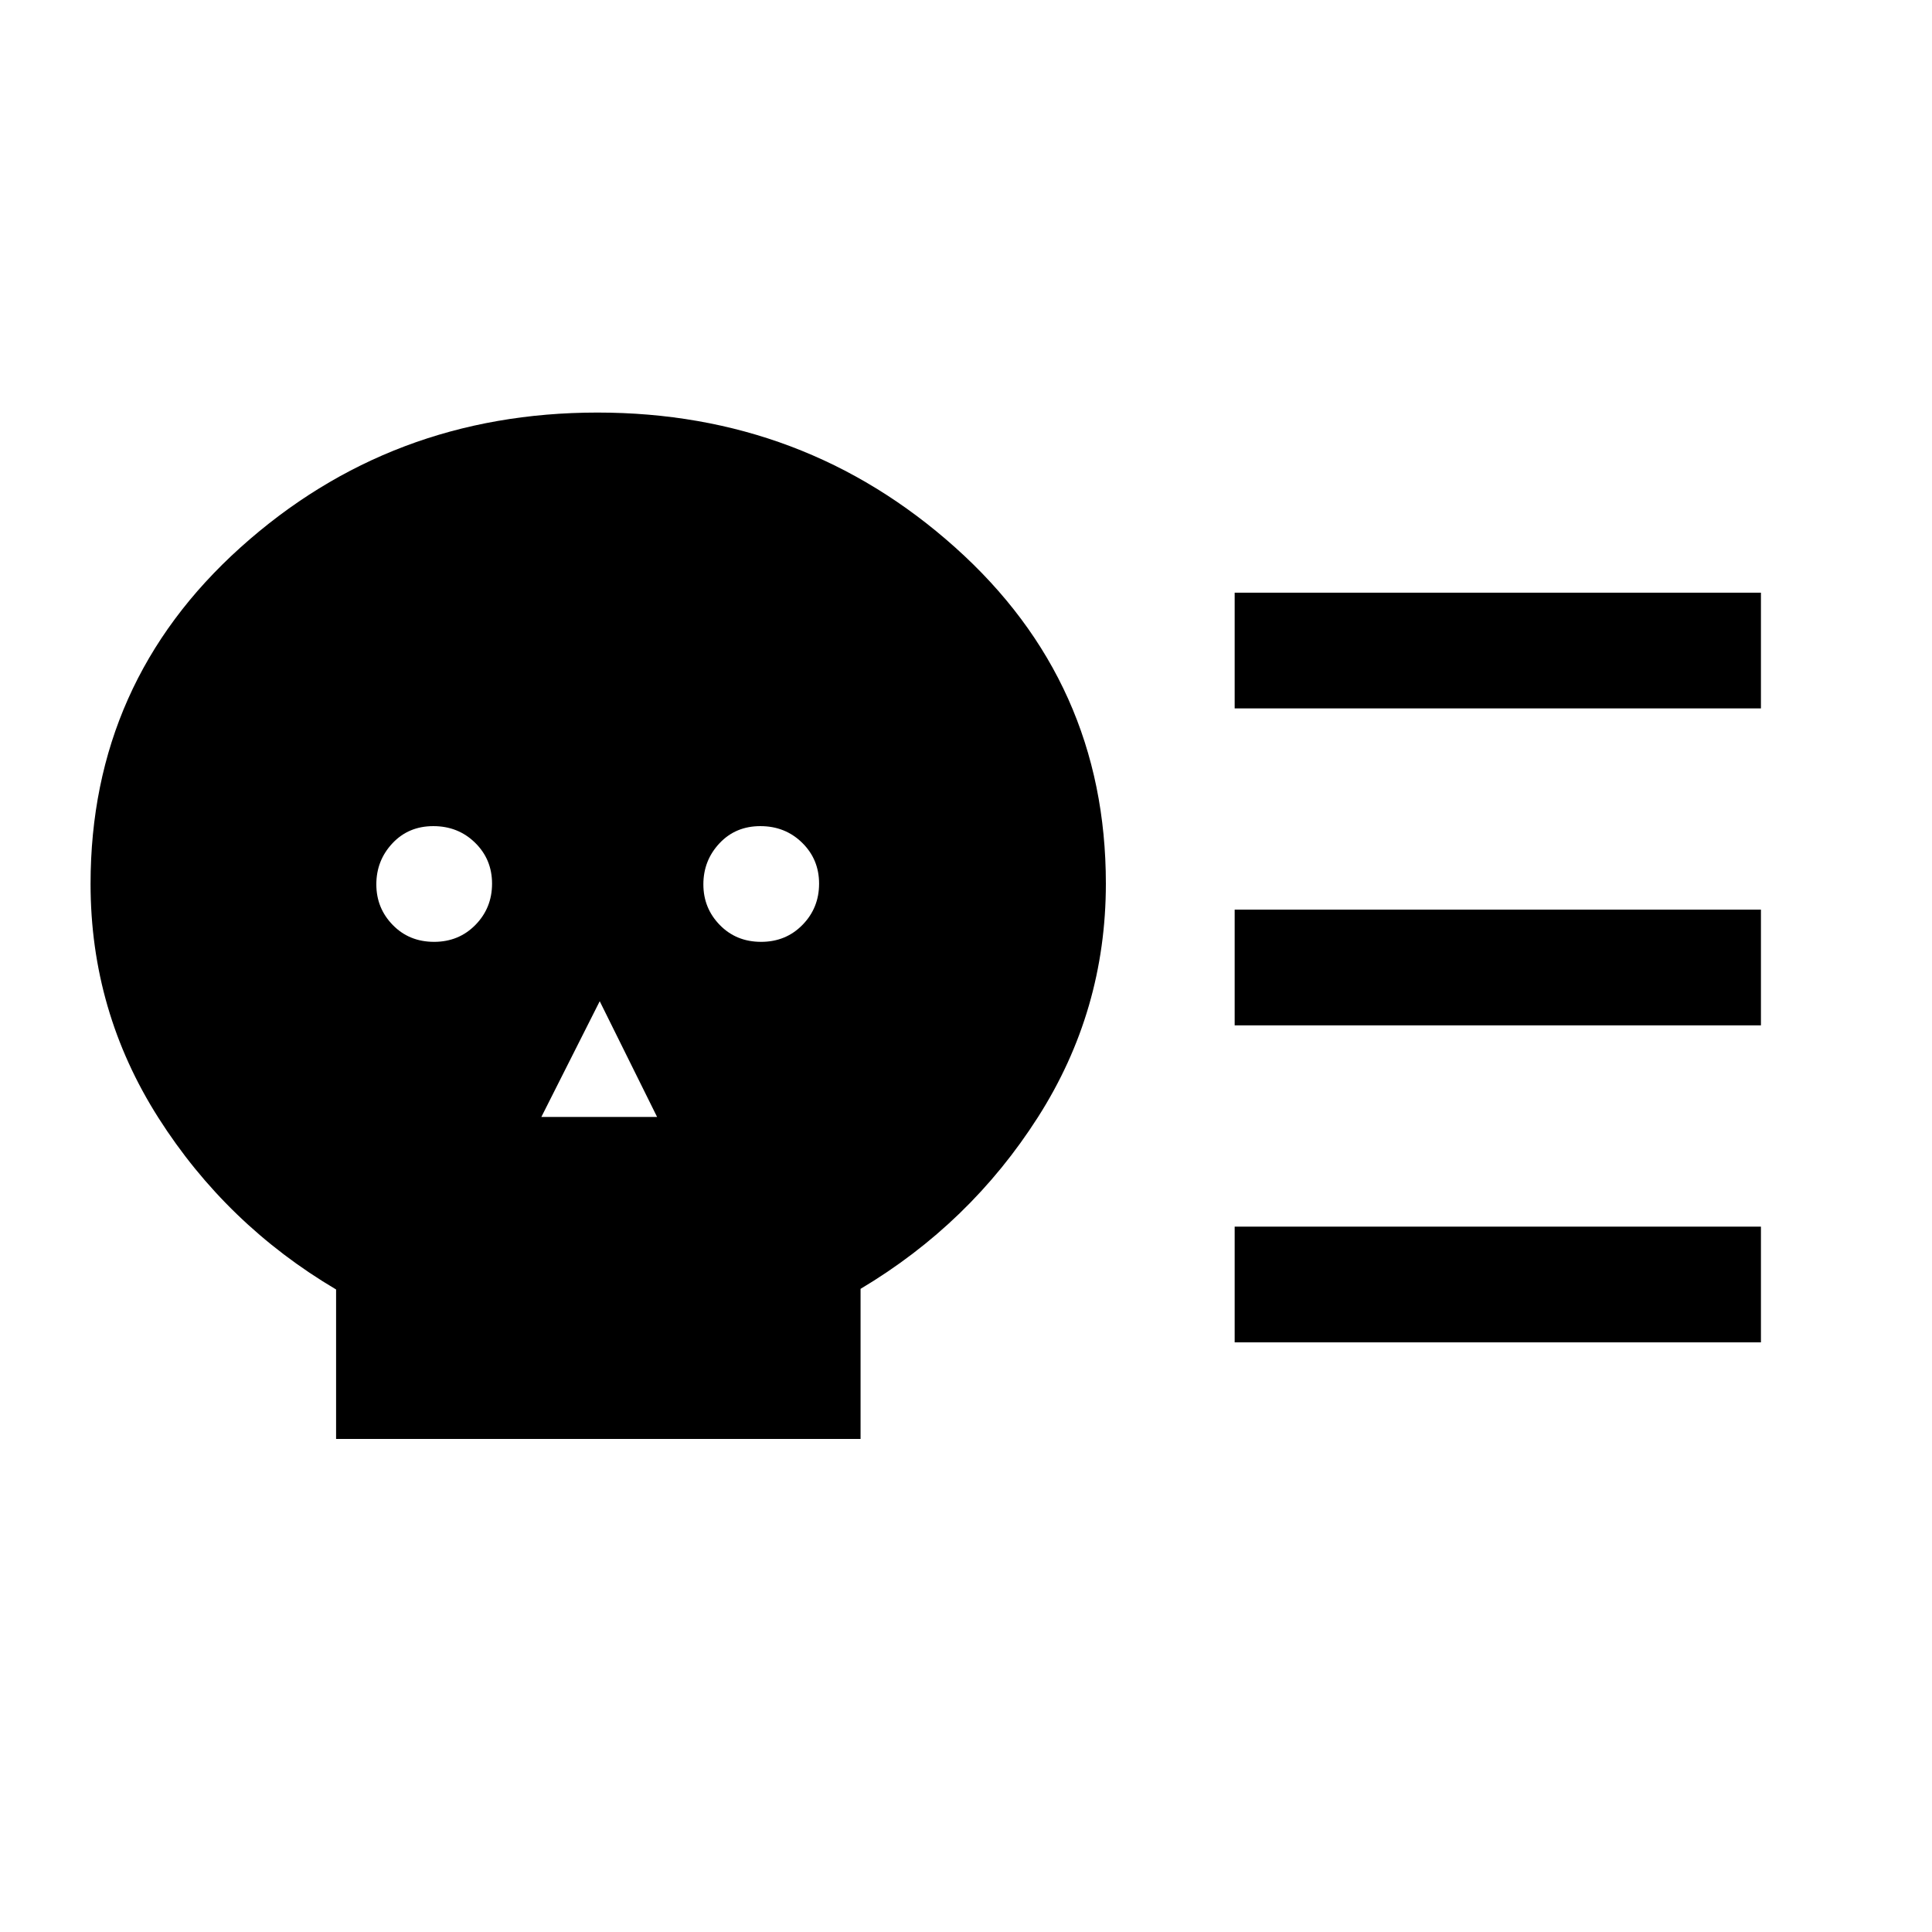 <svg xmlns="http://www.w3.org/2000/svg" height="48" viewBox="0 -960 960 960" width="48"><path d="M167-245v-74.27q-54.5-32.23-88.25-85.24T45-520.8Q45-621 119.53-688q74.52-67 177.35-67t177.72 67q74.9 67 74.9 167.05 0 63.19-33.75 116.07Q482-352 427.61-319.58V-245H167Zm48.68-247q12.32 0 20.57-8.43 8.25-8.42 8.25-20.5 0-12.07-8.43-20.32-8.42-8.25-20.75-8.25-12.32 0-20.32 8.53-8 8.54-8 20.4 0 11.85 8.18 20.21 8.17 8.36 20.5 8.36ZM269-405h57.5L298-462.5 269-405Zm109.18-87q12.32 0 20.57-8.43 8.25-8.42 8.25-20.5 0-12.07-8.43-20.32-8.42-8.25-20.75-8.25-12.32 0-20.32 8.53-8 8.54-8 20.4 0 11.85 8.18 20.21 8.17 8.36 20.5 8.36Zm235.32 41.5V-508H875v57.5H613.5Zm0 157.5v-57.5H875v57.5H613.5Zm0-315v-57.5H875v57.5H613.5Z"/></svg>